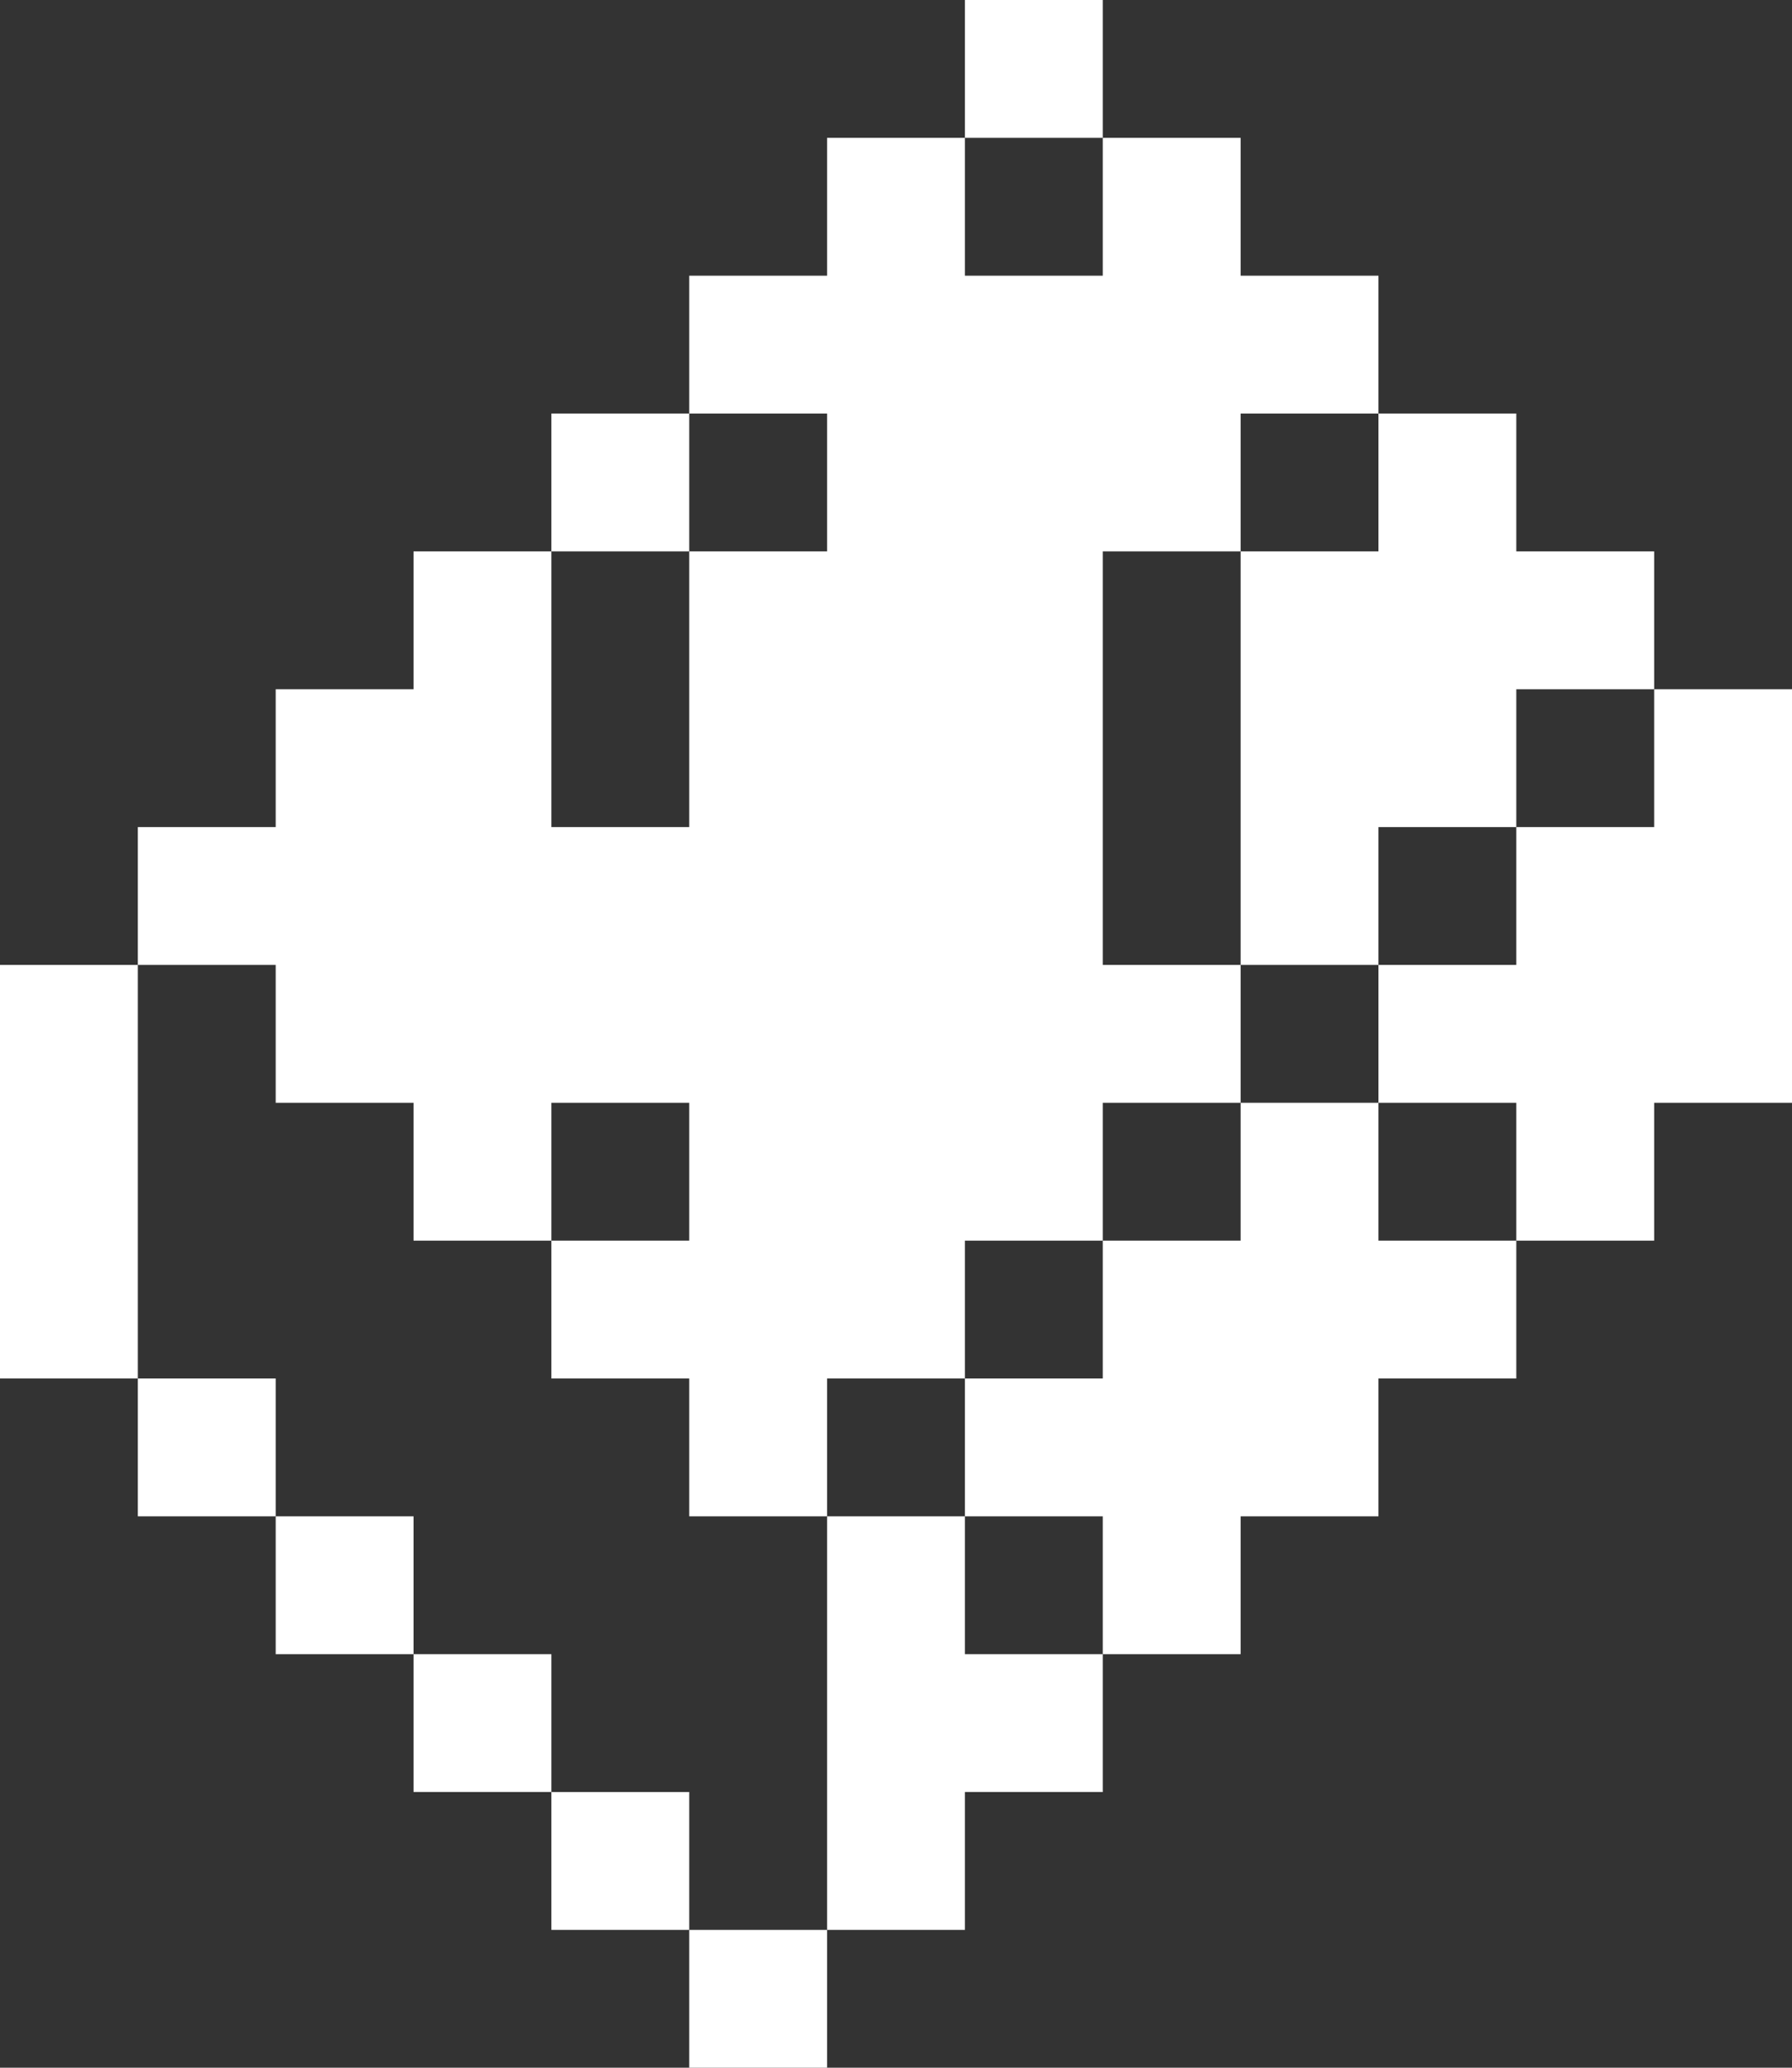 <svg width="13" height="15" viewBox="0 0 13 15" fill="none" xmlns="http://www.w3.org/2000/svg">
<rect x="0" y="0" width="13" height="15" fill="#333333" stroke="none"/>
<path d="M6 14H5V15H6V14Z" fill="white"/>
<path d="M5 13H4V14H5V13Z" fill="white"/>
<path d="M4 12H3V13H4V12Z" fill="white"/>
<path d="M7 11H6V14H7V13H8V12H7V11Z" fill="white"/>
<path d="M3 11H2V12H3V11Z" fill="white"/>
<path d="M2 10H1V11H2V10Z" fill="white"/>
<path d="M10 8H9V9H8V10H7V11H8V12H9V11H10V10H11V9H10V8Z" fill="white"/>
<path d="M1 7H0V10H1V7Z" fill="white"/>
<path d="M13 5H12V6H11V7H10V8H11V9H12V8H13V5Z" fill="white"/>
<path d="M2 8H3V9H4V8H5V9H4V10H5V11H6V10H7V9H8V8H9V7H8V4H9V3H10V2H9V1H8V2H7V1H6V2H5V3H6V4H5V6H4V4H3V5H2V6H1V7H2V8Z" fill="white"/>
<path d="M9 4V7H10V6H11V5H12V4H11V3H10V4H9Z" fill="white"/>
<path d="M5 3H4V4H5V3Z" fill="white"/>
<path d="M8 0H7V1H8V0Z" fill="white"/>
</svg>
